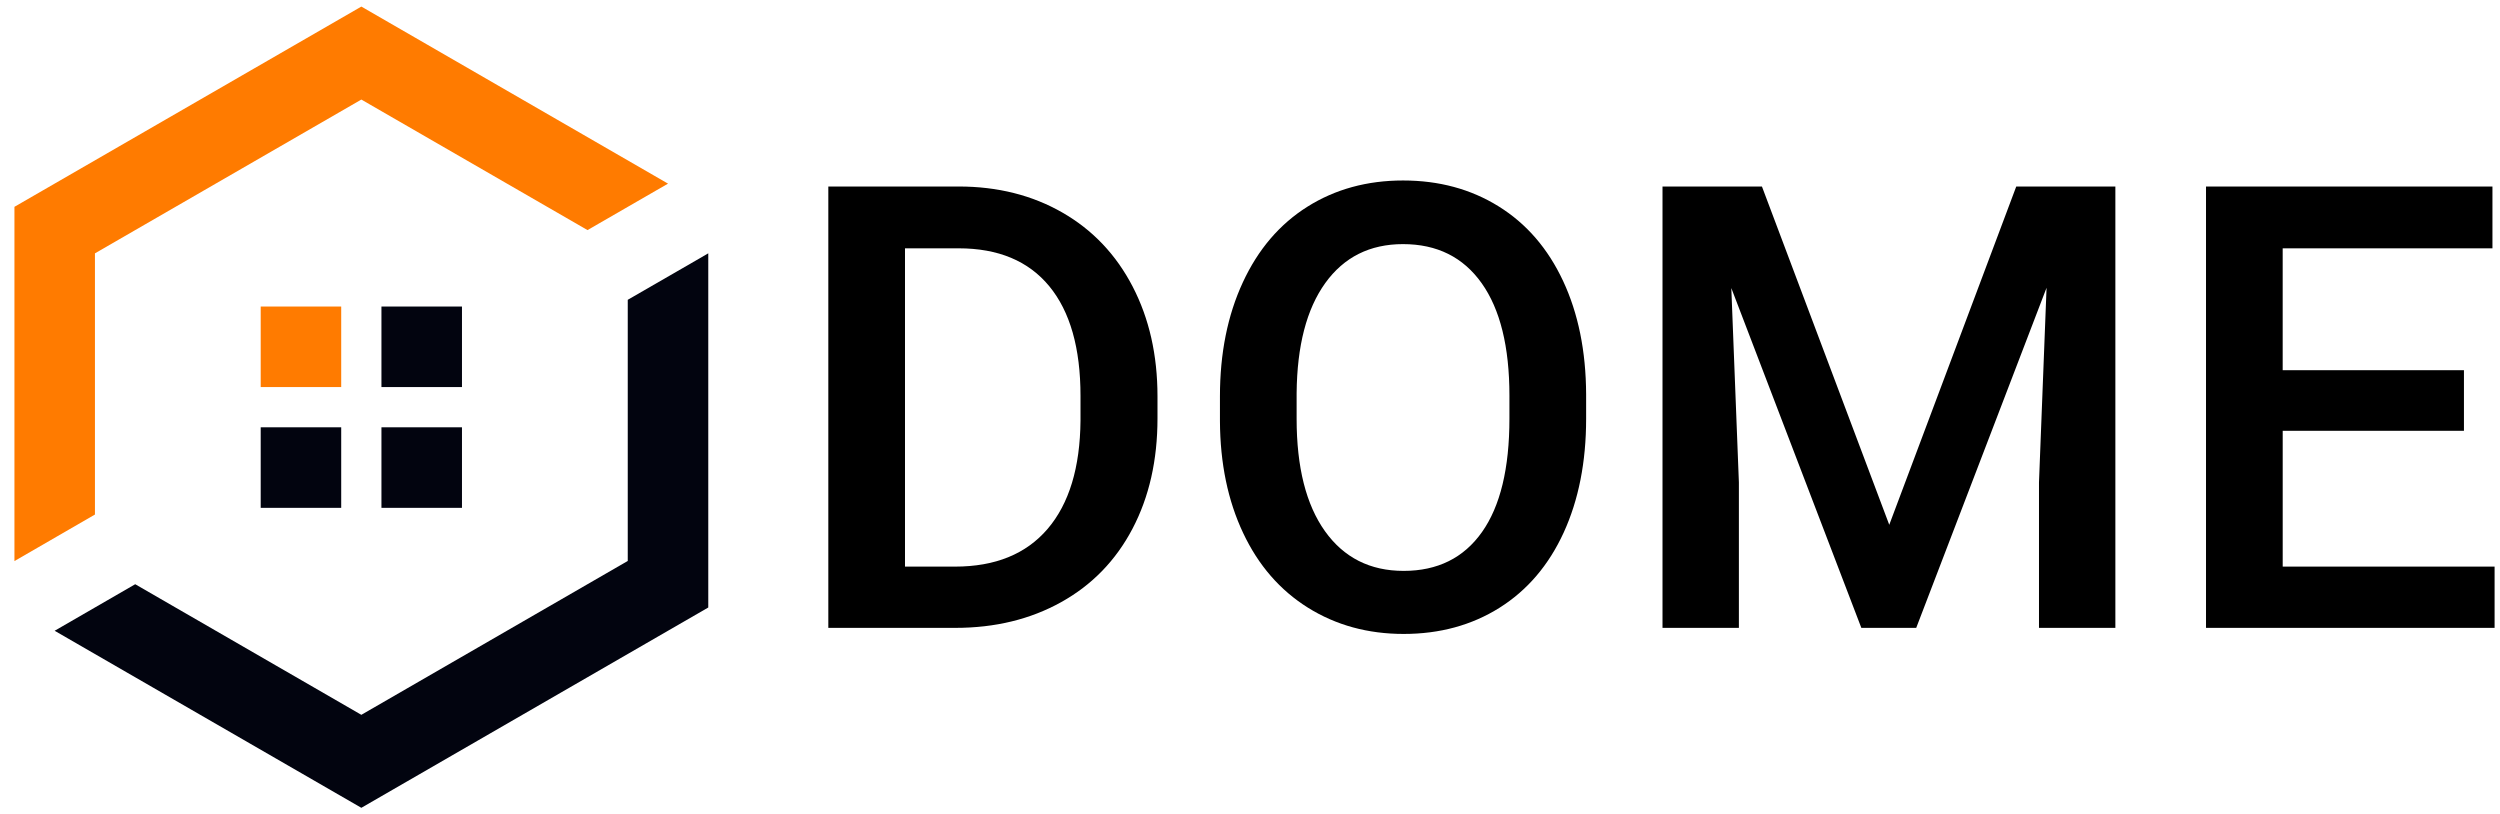 <?xml version="1.0" encoding="utf-8"?>
<!-- Generator: Adobe Illustrator 16.0.0, SVG Export Plug-In . SVG Version: 6.00 Build 0)  -->
<!DOCTYPE svg PUBLIC "-//W3C//DTD SVG 1.1//EN" "http://www.w3.org/Graphics/SVG/1.1/DTD/svg11.dtd">
<svg version="1.1" id="Layer_1" xmlns="http://www.w3.org/2000/svg" xmlns:xlink="http://www.w3.org/1999/xlink" x="0px" y="0px"
	 width="124.807px" height="40.641px" viewBox="0 0 124.807 40.641" enable-background="new 0 0 124.807 40.641"
	 xml:space="preserve">
<g>
	<g>
		<polygon fill="#FF7B00" points="4.74,25.687 4.74,12.648 18.039,4.97 29.33,11.487 32.719,9.531 33.35,9.168 18.039,0.328 
			0.721,10.325 0.721,28.01 		"/>
		<polygon fill="#02040F" points="34.729,13.012 31.339,14.967 31.339,28.005 18.039,35.686 6.75,29.166 2.728,31.49 18.039,40.328 
			35.359,30.328 35.359,12.646 		"/>
		<rect x="13.015" y="15.303" fill="#FF7B00" width="4.019" height="4.02"/>
		<rect x="19.043" y="15.303" fill="#02040F" width="4.02" height="4.02"/>
		<rect x="13.015" y="21.332" fill="#02040F" width="4.019" height="4.021"/>
		<rect x="19.043" y="21.332" fill="#02040F" width="4.02" height="4.021"/>
	</g>
	<path d="M41.352,31.345V9.311h6.507c1.947,0,3.675,0.436,5.183,1.303c1.508,0.867,2.676,2.098,3.503,3.692
		c0.827,1.594,1.24,3.42,1.24,5.478v1.105c0,2.088-0.416,3.923-1.249,5.508c-0.832,1.584-2.018,2.805-3.556,3.662
		c-1.539,0.857-3.301,1.286-5.289,1.286H41.352z M45.18,12.398v15.889h2.497c2.008,0,3.549-0.628,4.623-1.883
		c1.074-1.257,1.622-3.061,1.642-5.41v-1.227c0-2.391-0.52-4.217-1.559-5.478s-2.547-1.892-4.525-1.892H45.18z"/>
	<path d="M79.184,20.903c0,2.159-0.374,4.053-1.12,5.683c-0.747,1.629-1.814,2.88-3.201,3.753c-1.387,0.872-2.984,1.309-4.789,1.309
		c-1.786,0-3.377-0.437-4.775-1.309c-1.397-0.873-2.477-2.116-3.238-3.731c-0.762-1.613-1.148-3.476-1.158-5.584v-1.24
		c0-2.148,0.381-4.045,1.143-5.689c0.762-1.645,1.836-2.903,3.224-3.776c1.387-0.872,2.979-1.309,4.774-1.309
		c1.796,0,3.387,0.431,4.774,1.294c1.388,0.862,2.459,2.104,3.216,3.723c0.757,1.619,1.14,3.503,1.15,5.652V20.903z M75.355,19.753
		c0-2.441-0.462-4.313-1.385-5.614c-0.923-1.301-2.232-1.952-3.927-1.952c-1.654,0-2.948,0.648-3.882,1.944
		c-0.933,1.297-1.409,3.131-1.43,5.502v1.271c0,2.421,0.472,4.292,1.415,5.614c0.943,1.321,2.252,1.982,3.927,1.982
		c1.695,0,2.999-0.646,3.912-1.938c0.913-1.291,1.37-3.178,1.37-5.659V19.753z"/>
	<path d="M87.961,9.311l6.356,16.889l6.34-16.889h4.948v22.034h-3.813v-7.264l0.378-9.715l-6.507,16.979h-2.74l-6.491-16.964
		l0.378,9.7v7.264h-3.813V9.311H87.961z"/>
	<path d="M123.008,21.508h-9.049v6.779h10.578v3.058H110.13V9.311h14.3v3.088h-10.472v6.083h9.049V21.508z"/>
</g>
</svg>
